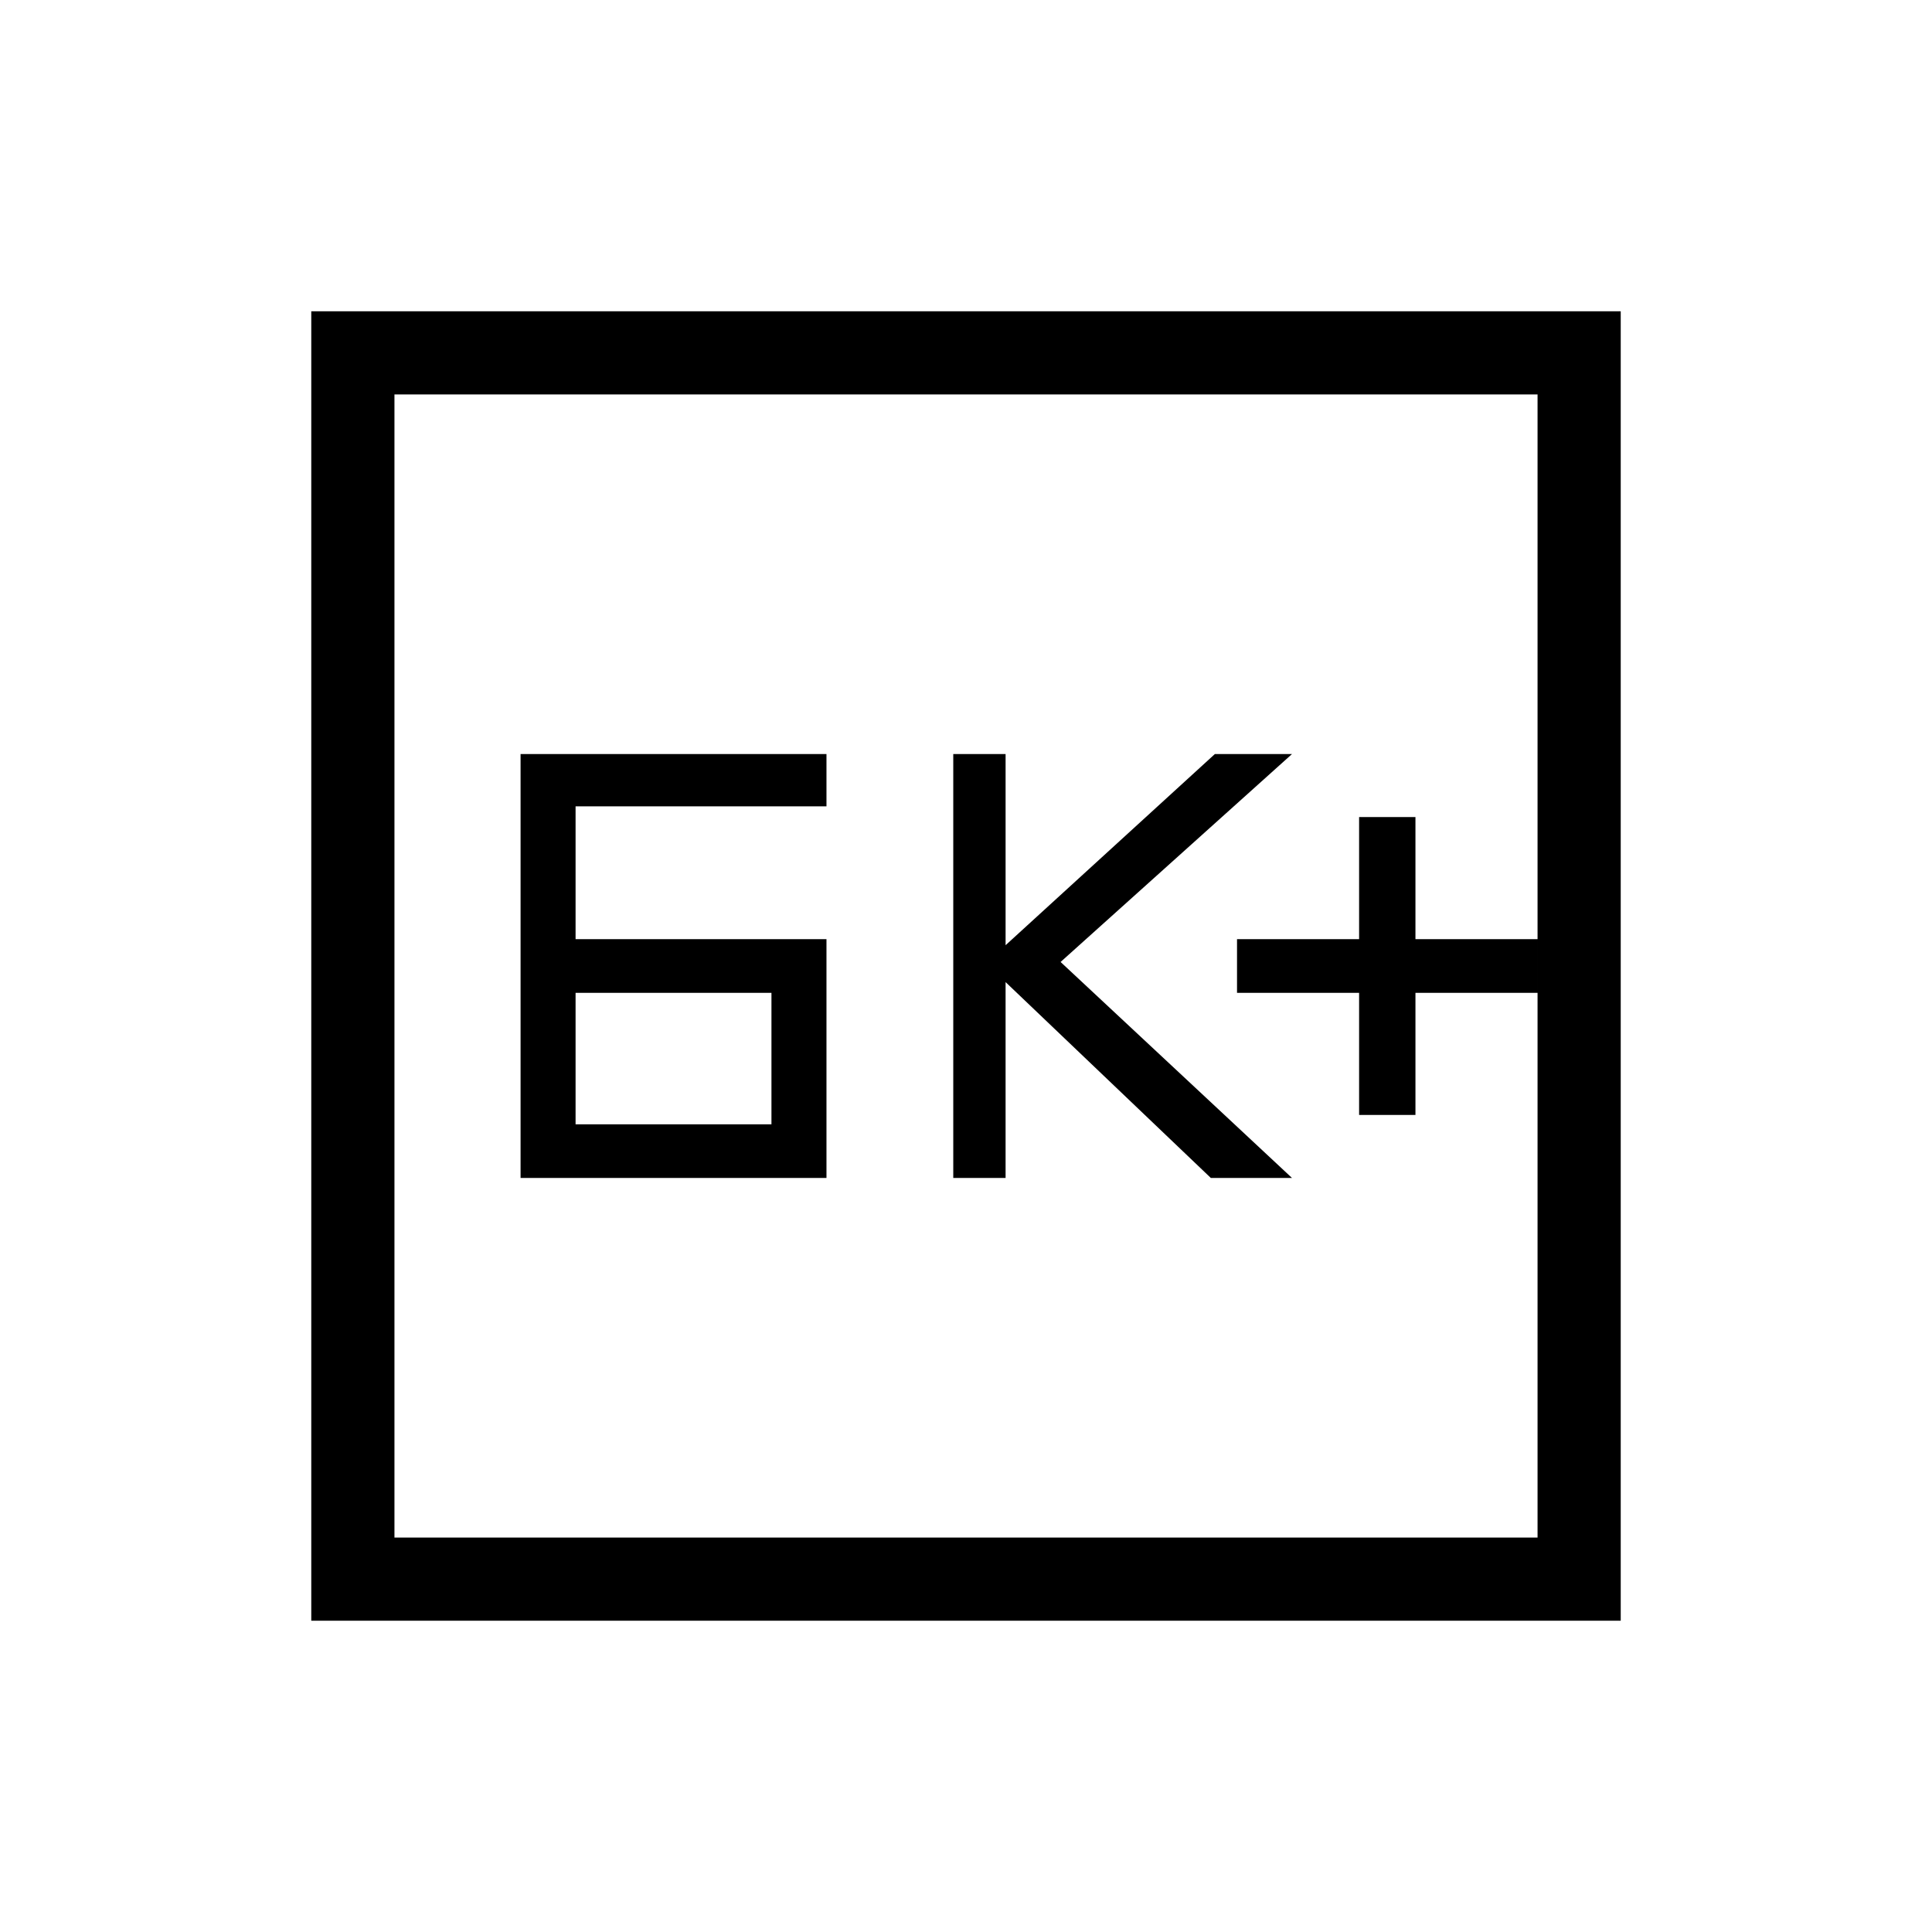 <svg xmlns="http://www.w3.org/2000/svg" height="40" viewBox="0 -960 960 960" width="40"><path d="M258.67-374.67h152v-118.66H286v-66h124.67v-26h-152v210.66ZM286-401.33v-65.34h97.33v65.34H286Zm187.67 26.66h26V-472l102 97.33H642L527-482l115-103.33h-38.33l-104 95v-95h-26v210.66ZM675.33-406h28v-60.67H764v-26.66h-60.67V-554h-28v60.67h-60.66v26.66h60.66V-406ZM154.67-154.67v-650.66h650.66v650.66H154.67ZM196-196h568v-568H196v568Zm0 0v-568 568Z"/></svg>